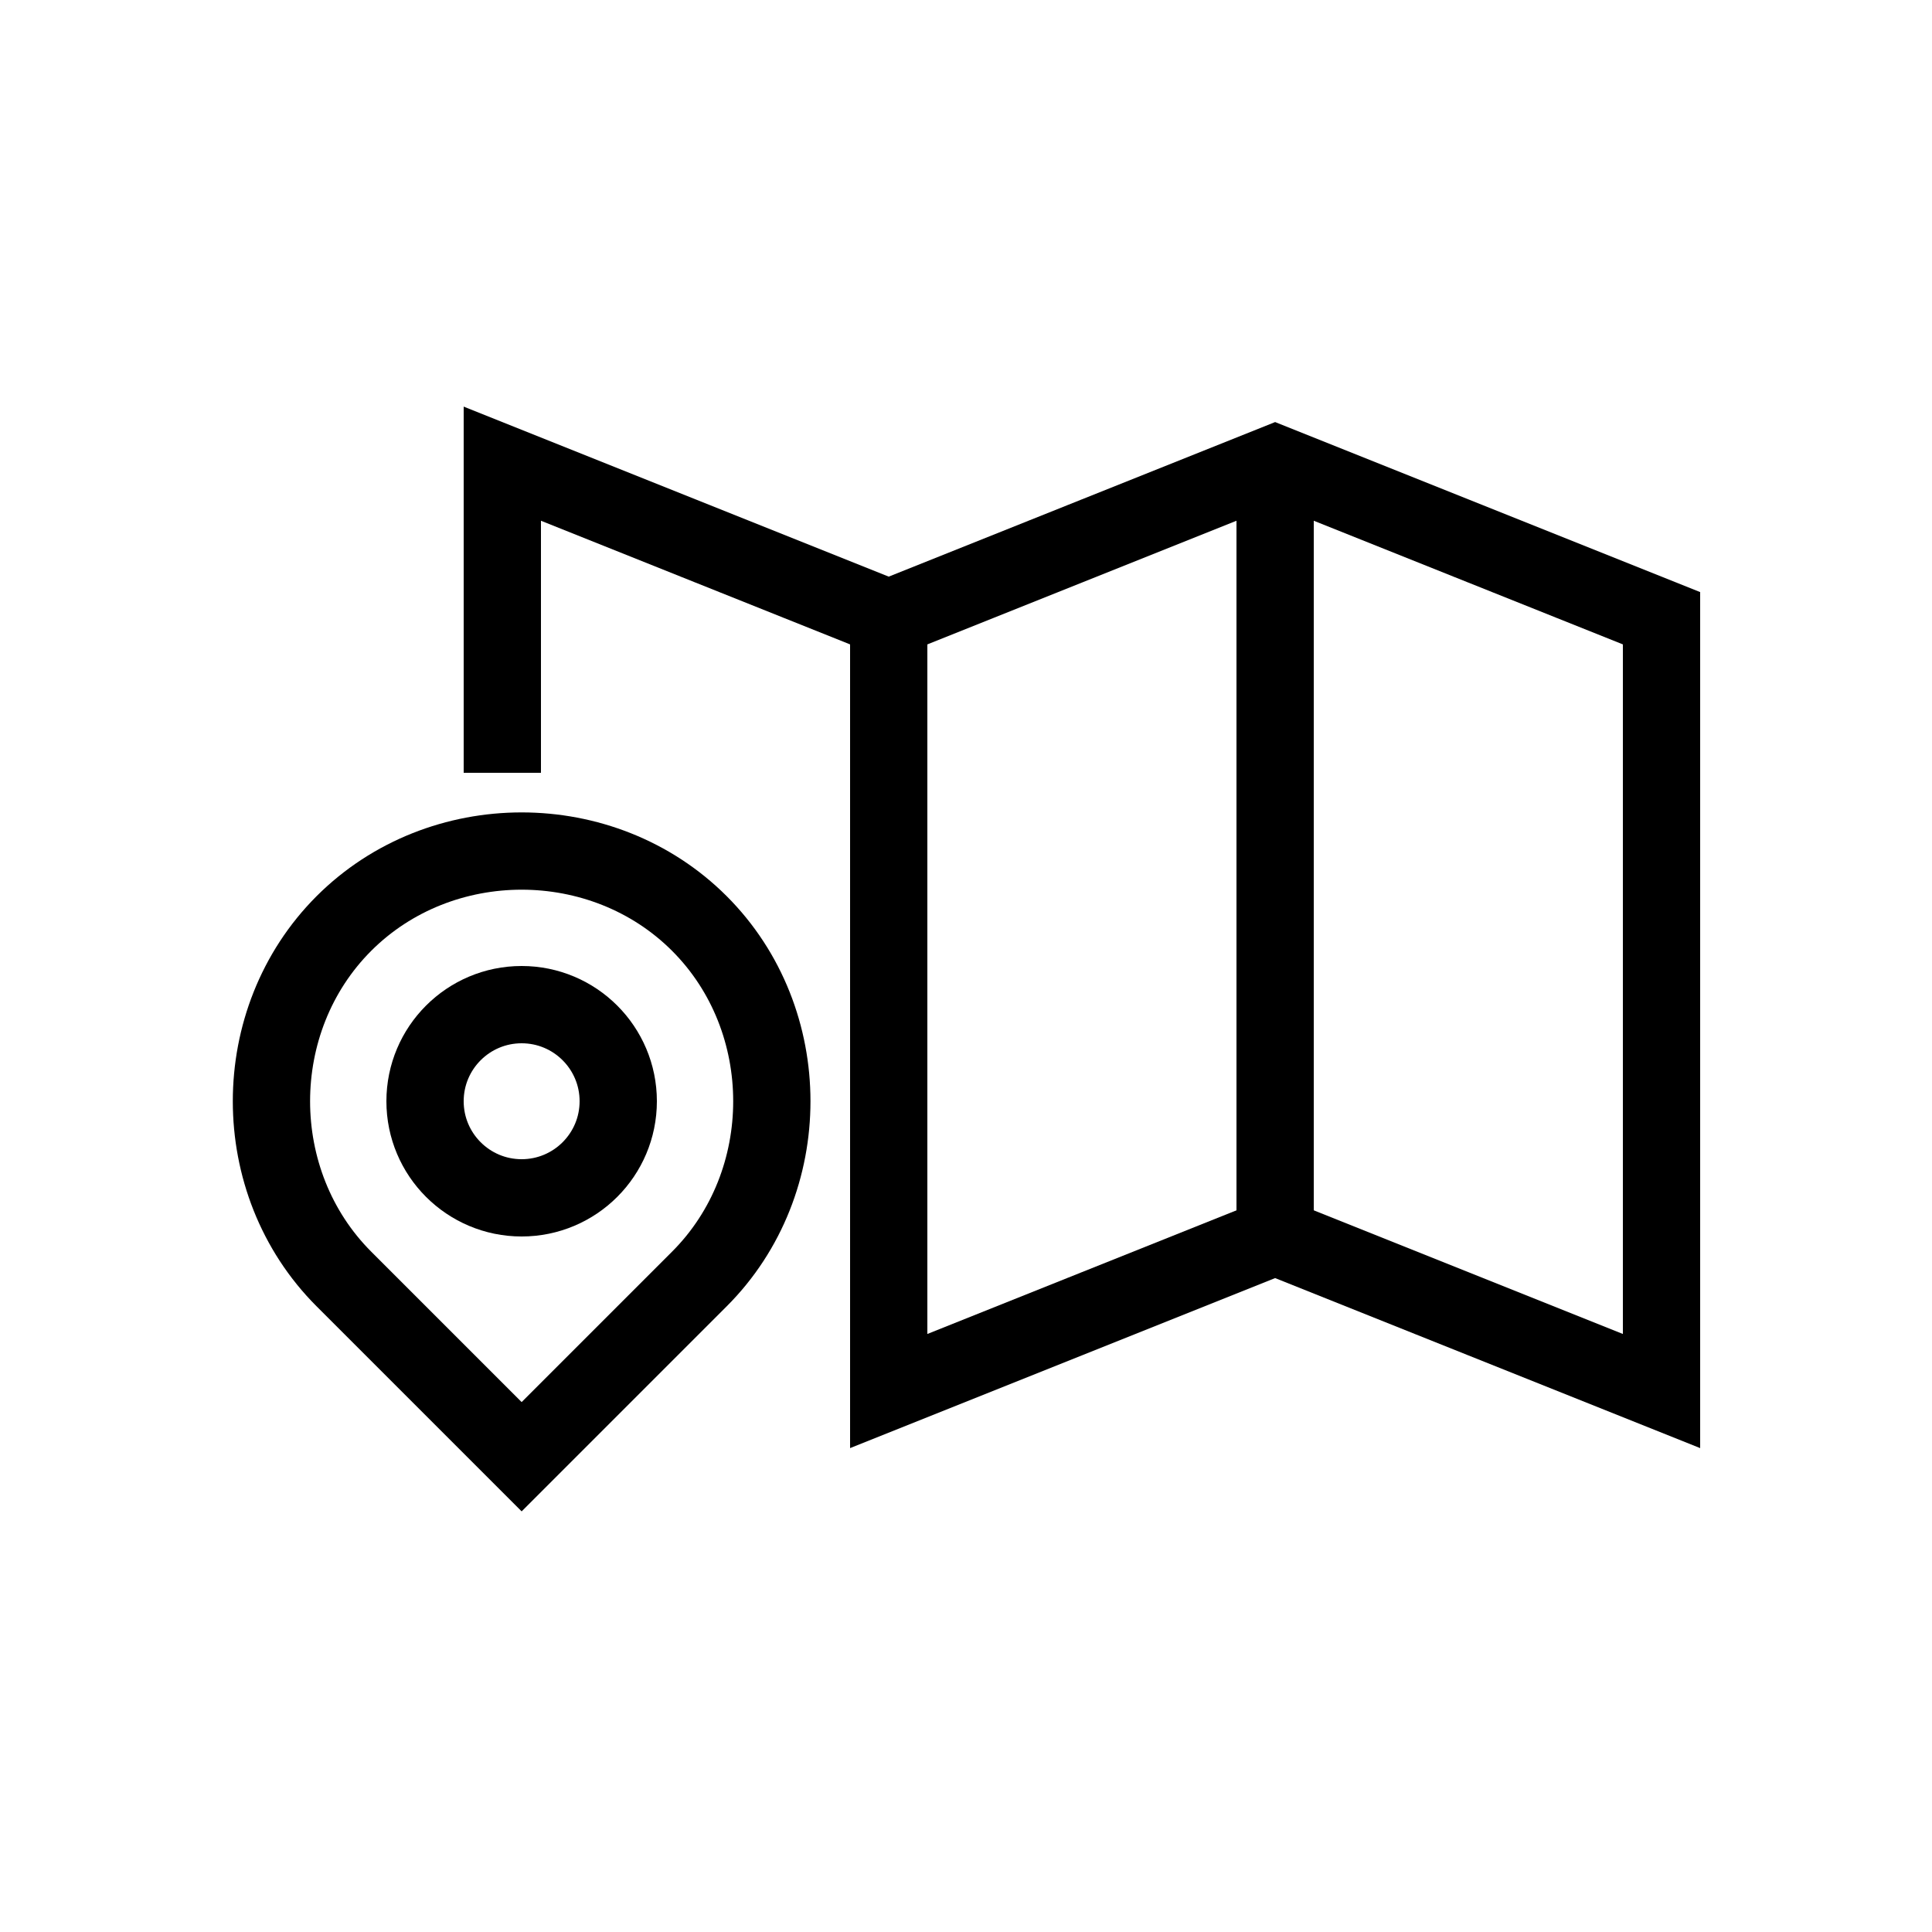 <?xml version="1.0" encoding="utf-8"?>
<!-- Generator: Adobe Illustrator 22.0.1, SVG Export Plug-In . SVG Version: 6.00 Build 0)  -->
<svg version="1.1" id="Layer_1" xmlns="http://www.w3.org/2000/svg" xmlns:xlink="http://www.w3.org/1999/xlink" x="0px" y="0px"
	 viewBox="0 0 50 50" style="enable-background:new 0 0 50 50;" xml:space="preserve">
<style type="text/css">
	.st0{fill:none;stroke:#000000;stroke-width:2;stroke-miterlimit:10;}
</style>
<polyline class="st0" points="23,16 23,36 33,32 43,36 43,16 33,12 23,16 13,12 13,20 "/>
<line class="st0" x1="33" y1="12" x2="33" y2="32"/>
<path class="st0" d="M18.1,23.9c-2.5-2.5-6.7-2.5-9.2,0s-2.5,6.7,0,9.2l4.6,4.6l4.6-4.6C20.6,30.6,20.6,26.4,18.1,23.9z"/>
<circle class="st0" cx="13.5" cy="28.5" r="2.5"/>
</svg>

